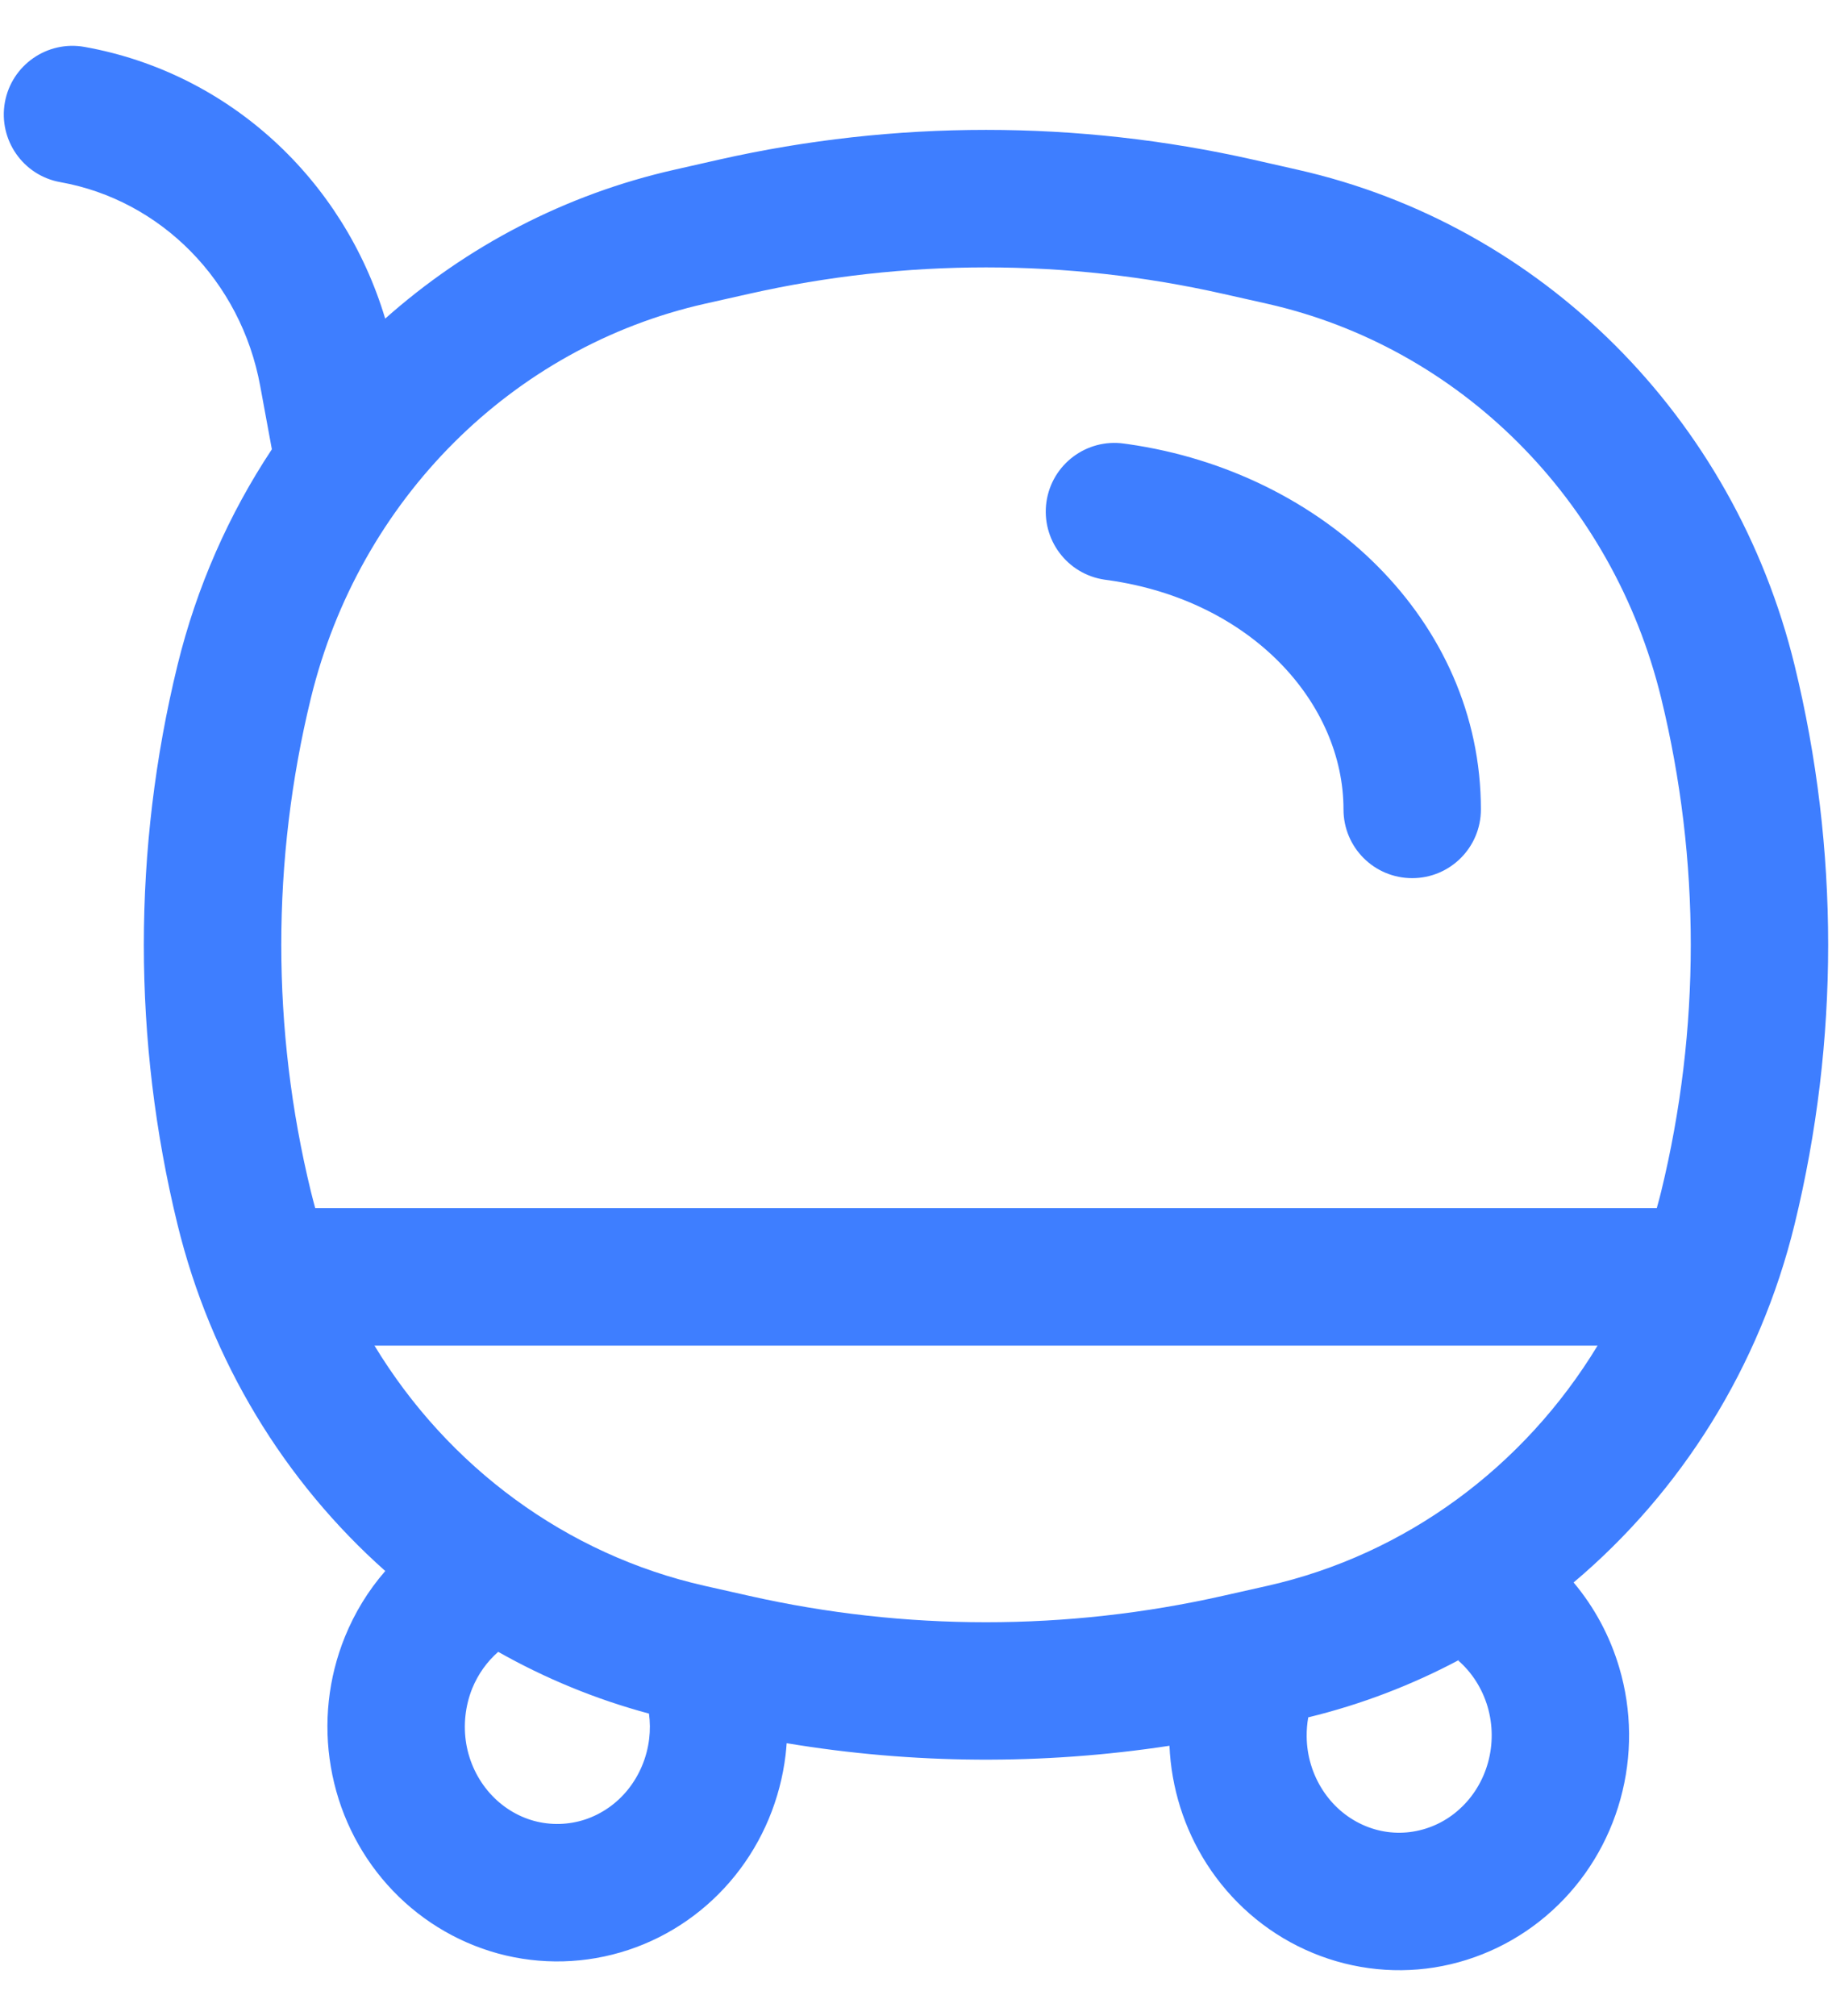 <svg width="20" height="22" viewBox="0 0 20 22" fill="none" xmlns="http://www.w3.org/2000/svg">
<path fill-rule="evenodd" clip-rule="evenodd" d="M0.053 1.118C0.126 0.71 0.516 0.439 0.923 0.512C2.497 0.793 3.75 1.957 4.205 3.477C5.092 2.689 6.171 2.121 7.364 1.852L7.849 1.742C9.77 1.309 11.759 1.309 13.68 1.742L14.165 1.852C16.836 2.454 18.932 4.557 19.592 7.262C20.08 9.263 20.08 11.357 19.592 13.359C19.211 14.92 18.351 16.281 17.179 17.269C17.407 17.54 17.577 17.857 17.678 18.2C17.816 18.666 17.82 19.163 17.691 19.631C17.562 20.1 17.304 20.524 16.945 20.85C16.586 21.177 16.14 21.393 15.661 21.47C15.181 21.546 14.691 21.478 14.249 21.276C13.808 21.075 13.435 20.748 13.173 20.339C12.926 19.953 12.787 19.508 12.767 19.051C11.382 19.262 9.972 19.253 8.588 19.023C8.585 19.066 8.581 19.11 8.576 19.153C8.518 19.634 8.328 20.091 8.025 20.468C7.721 20.846 7.316 21.129 6.857 21.28C6.397 21.432 5.904 21.445 5.437 21.318C4.97 21.19 4.551 20.929 4.228 20.567C3.906 20.206 3.693 19.76 3.612 19.282C3.53 18.804 3.583 18.312 3.765 17.863C3.872 17.599 4.021 17.356 4.206 17.144C3.107 16.168 2.302 14.855 1.937 13.359C1.448 11.357 1.448 9.263 1.937 7.262C2.146 6.406 2.499 5.61 2.968 4.903L2.841 4.214C2.63 3.061 1.752 2.183 0.66 1.988C0.252 1.916 -0.019 1.526 0.053 1.118ZM5.439 18.026C5.317 18.133 5.219 18.269 5.155 18.426C5.079 18.616 5.056 18.826 5.09 19.03C5.125 19.234 5.216 19.421 5.348 19.569C5.48 19.717 5.648 19.821 5.831 19.871C6.014 19.92 6.206 19.915 6.387 19.856C6.567 19.796 6.731 19.684 6.856 19.528C6.981 19.372 7.062 19.181 7.087 18.975C7.098 18.883 7.097 18.791 7.085 18.7C6.504 18.544 5.952 18.316 5.439 18.026ZM14.282 18.741C14.27 18.81 14.264 18.88 14.265 18.951C14.267 19.159 14.328 19.36 14.437 19.53C14.546 19.701 14.698 19.832 14.873 19.912C15.047 19.992 15.239 20.018 15.425 19.988C15.612 19.958 15.79 19.874 15.935 19.741C16.082 19.608 16.19 19.432 16.245 19.233C16.3 19.034 16.298 18.822 16.24 18.624C16.181 18.426 16.07 18.252 15.921 18.122L15.929 18.114C15.414 18.388 14.862 18.6 14.282 18.741ZM13.35 3.206C11.646 2.822 9.882 2.822 8.179 3.206L7.694 3.315C5.596 3.788 3.924 5.447 3.394 7.618C2.963 9.385 2.963 11.235 3.394 13.003C3.409 13.064 3.425 13.124 3.441 13.184H18.087C18.104 13.124 18.12 13.064 18.135 13.003C18.566 11.235 18.566 9.385 18.135 7.618C17.605 5.447 15.932 3.788 13.835 3.315L13.35 3.206ZM17.441 14.684H4.088C4.89 16.006 6.181 16.965 7.694 17.306L8.179 17.415C9.882 17.799 11.646 17.799 13.35 17.415L13.835 17.306C15.348 16.965 16.639 16.006 17.441 14.684ZM11.424 5.477C11.483 5.067 11.863 4.782 12.273 4.841L12.317 4.847C14.448 5.152 16.167 6.77 16.167 8.833C16.167 9.248 15.831 9.583 15.417 9.583C15.002 9.583 14.667 9.248 14.667 8.833C14.667 7.682 13.674 6.556 12.105 6.332L12.061 6.326C11.65 6.267 11.366 5.887 11.424 5.477Z" fill="#3E7EFF"/>
</svg>
